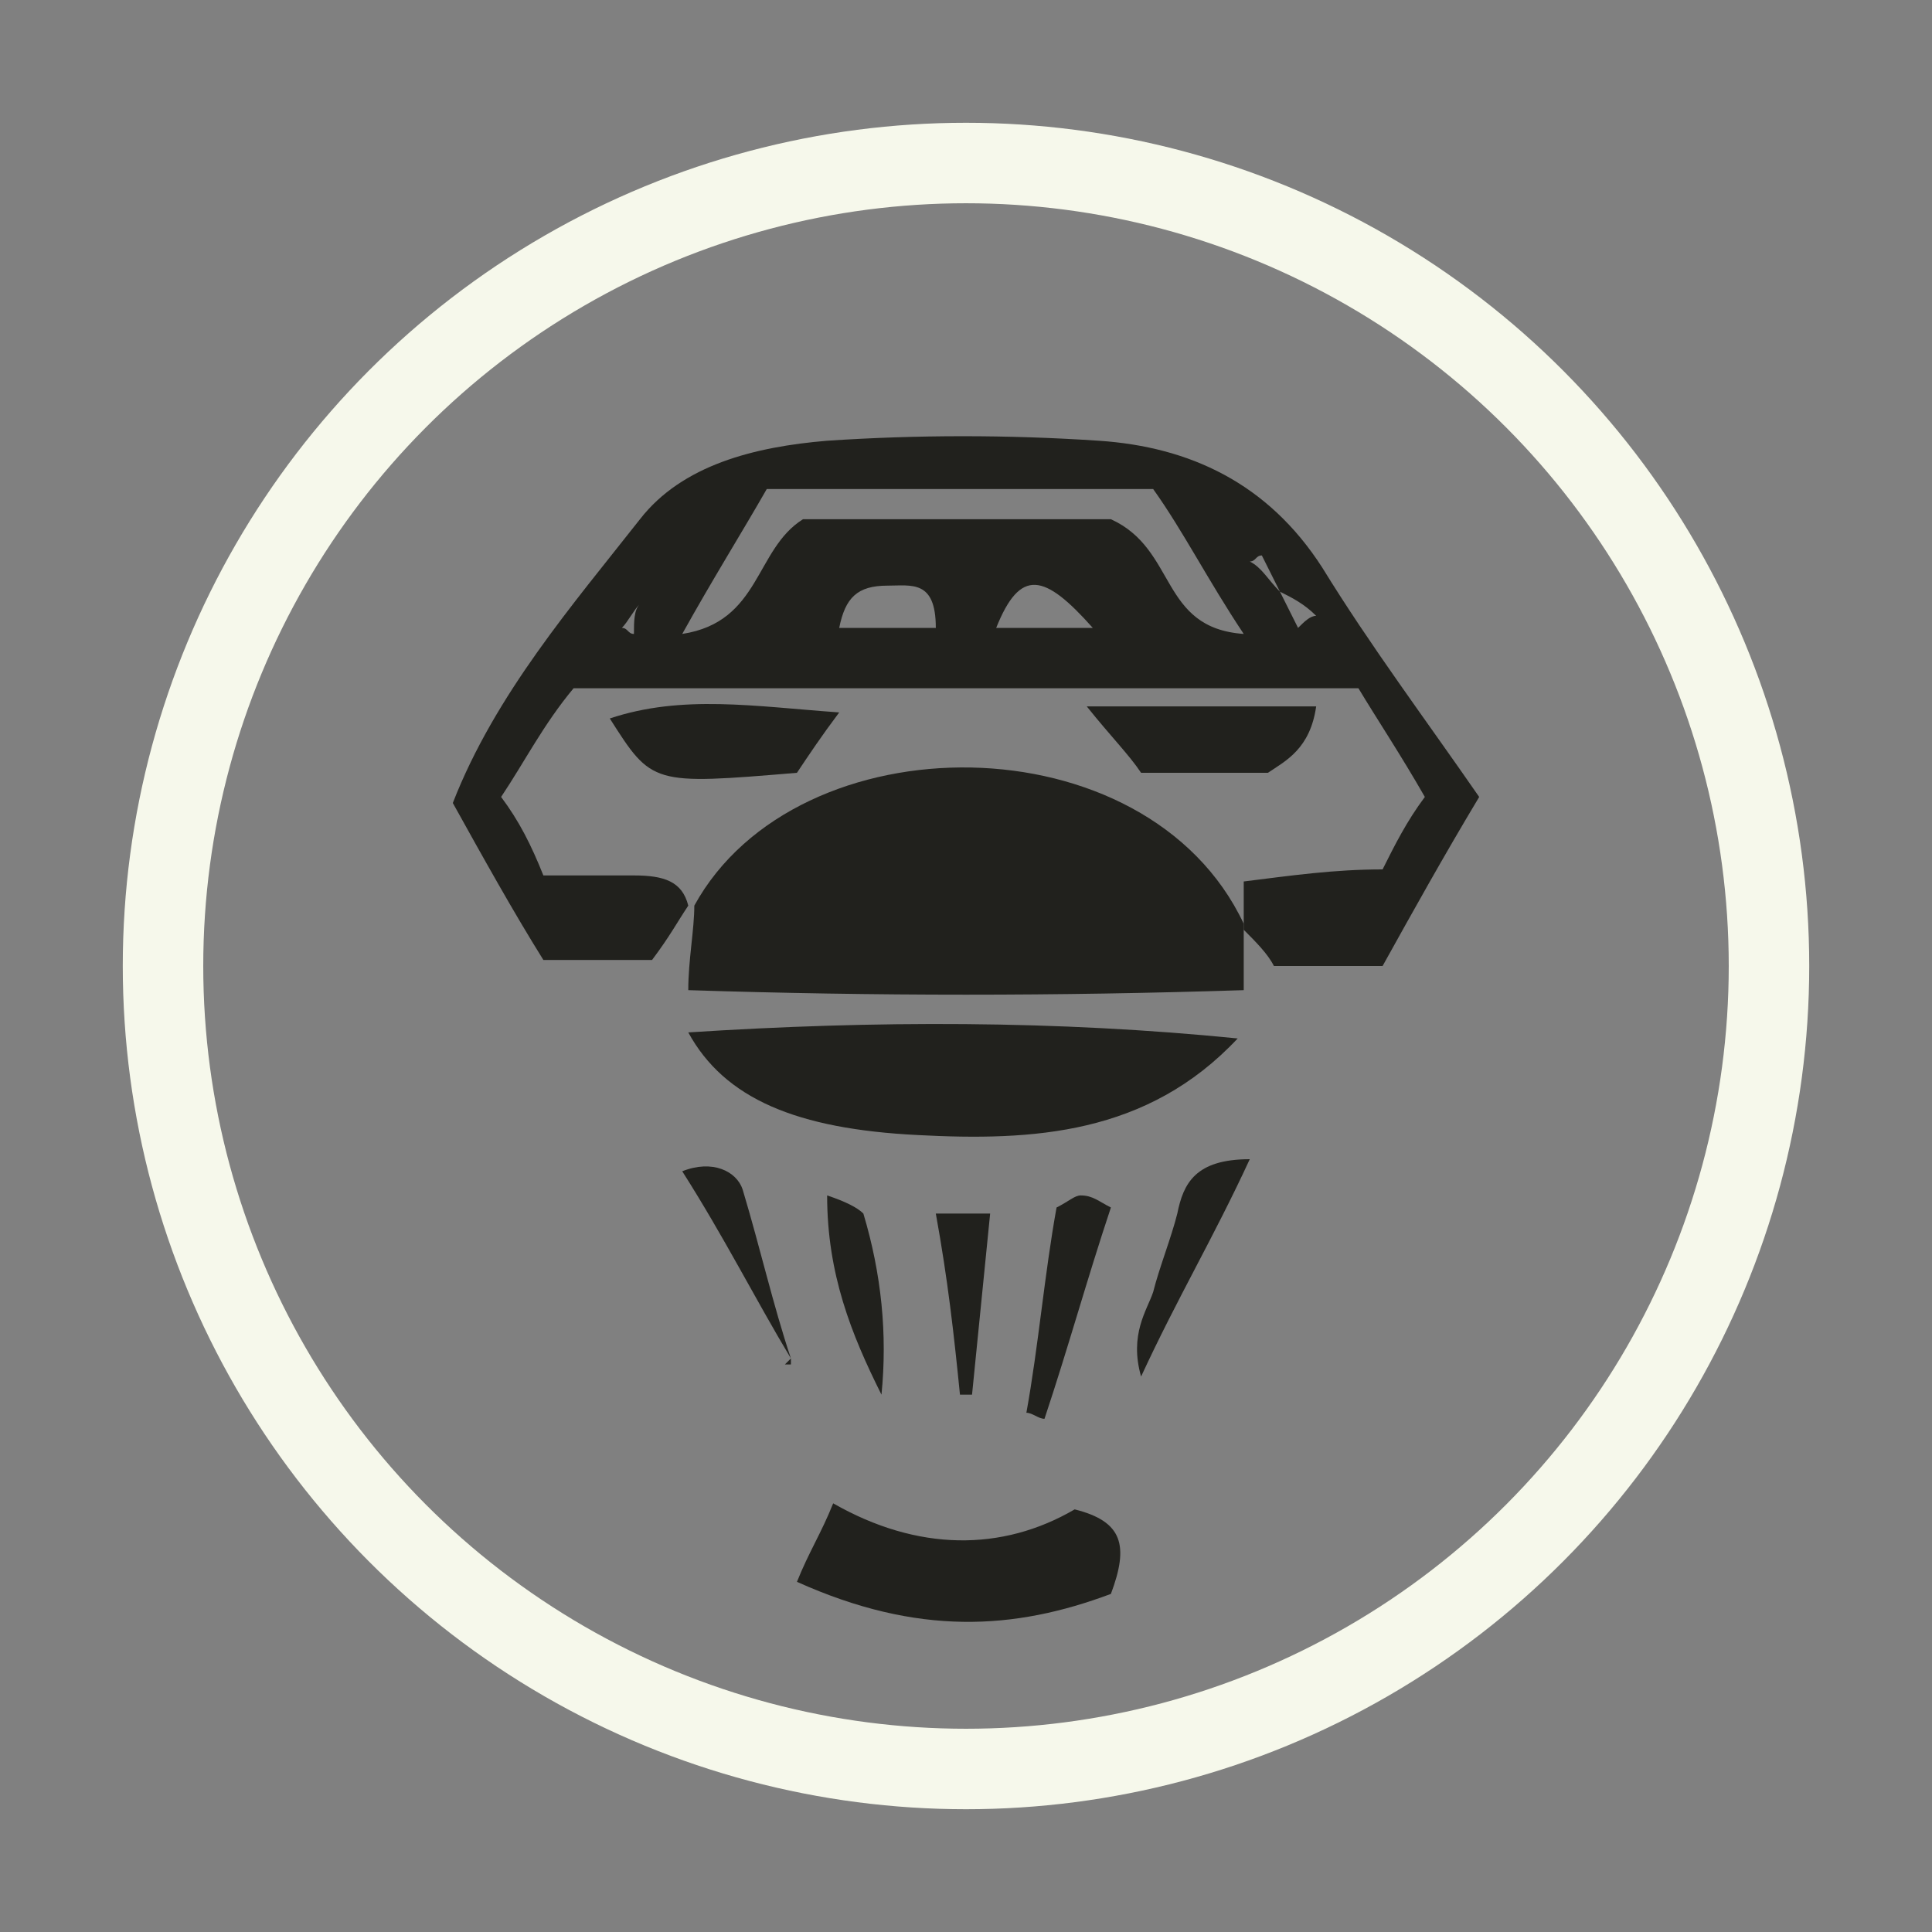 <?xml version="1.0" encoding="utf-8"?>
<!-- Generator: Adobe Illustrator 23.0.1, SVG Export Plug-In . SVG Version: 6.00 Build 0)  -->
<svg version="1.1" id="Layer_1" xmlns="http://www.w3.org/2000/svg" xmlns:xlink="http://www.w3.org/1999/xlink" x="0px" y="0px"
	 viewBox="0 0 32 32" style="enable-background:new 0 0 32 32;" xml:space="preserve">
<rect x="0" y="0" width="32" height="32" fill="#808080" stroke="none"/>
<style type="text/css">
	.st0{fill:none;stroke:#F6F8EB;stroke-width:1.333;stroke-miterlimit:10;}
	.st1{fill:#21211D;}
</style>
<g>
	<circle class="st0" cx="16" cy="16" r="13.3"/>
</g>
<g>
	<path class="st1" d="M11.4,15c-0.2,0.3-0.3,0.5-0.6,0.9c-0.6,0-1.1,0-1.8,0c-0.5-0.8-1-1.7-1.5-2.6c0.7-1.8,2-3.3,3.1-4.7
		c0.7-0.9,1.9-1.2,3.1-1.3c1.5-0.1,3-0.1,4.5,0S21,8,21.9,9.4c0.8,1.3,1.7,2.5,2.6,3.8c-0.6,1-1.1,1.9-1.6,2.8c-0.7,0-1.2,0-1.8,0
		c-0.1-0.2-0.3-0.4-0.5-0.6l0,0c0-0.2,0-0.4,0-0.8c0.8-0.1,1.5-0.2,2.3-0.2c0.2-0.4,0.4-0.8,0.7-1.2c-0.4-0.7-0.8-1.3-1.1-1.8
		c-4.4,0-8.7,0-13,0C9,12,8.7,12.6,8.3,13.2C8.6,13.6,8.8,14,9,14.5c0.5,0,1,0,1.5,0S11.3,14.6,11.4,15L11.4,15z M10.6,10
		c0.2-0.3,0.4-0.5,0.6-0.8c0,0,0-0.1,0.1-0.1v0.1C11,9.5,10.8,9.7,10.6,10c-0.1,0.1-0.2,0.3-0.3,0.4c0.1,0,0.1,0.1,0.2,0.1
		C10.5,10.3,10.5,10.1,10.6,10z M21.2,9.8c-0.1-0.2-0.2-0.4-0.3-0.6c-0.1,0-0.1,0.1-0.2,0.1C20.9,9.4,21,9.6,21.2,9.8
		c0.1,0.2,0.2,0.4,0.3,0.6c0.1-0.1,0.2-0.2,0.3-0.2C21.6,10,21.4,9.9,21.2,9.8z M20.6,10.5c-0.6-0.9-1-1.7-1.5-2.4
		c-2.2,0-4.2,0-6.4,0c-0.4,0.7-0.9,1.5-1.4,2.4c1.3-0.2,1.2-1.4,2-1.9c1.8,0,3.6,0,5.1,0C19.5,9.1,19.2,10.4,20.6,10.5z M15.5,10.4
		c0-0.8-0.4-0.7-0.8-0.7c-0.5,0-0.7,0.2-0.8,0.7C14.4,10.4,14.9,10.4,15.5,10.4z M18.1,10.4c-0.8-0.9-1.2-1-1.6,0
		C17.1,10.4,17.6,10.4,18.1,10.4z"/>
	<path class="st1" d="M20.6,15.3c0,0.3,0,0.6,0,1.1c-3.1,0.1-6.1,0.1-9.2,0c0-0.5,0.1-1,0.1-1.4l0,0C13.2,11.9,19,11.9,20.6,15.3
		L20.6,15.3z"/>
	<path class="st1" d="M20.5,17.2c-1.5,1.6-3.4,1.7-5.3,1.6c-2-0.1-3.2-0.6-3.8-1.7C14.5,16.9,17.5,16.9,20.5,17.2z"/>
	<path class="st1" d="M13.2,26.2c0.2-0.5,0.4-0.8,0.6-1.3c1.4,0.8,2.8,0.8,4,0.1c0.8,0.2,0.9,0.6,0.6,1.4
		C16.8,27,15.2,27.1,13.2,26.2z"/>
	<path class="st1" d="M18.4,20c-0.4,1.2-0.7,2.3-1.1,3.5c-0.1,0-0.2-0.1-0.3-0.1c0.2-1.1,0.3-2.3,0.5-3.4c0.2-0.1,0.3-0.2,0.4-0.2
		C18.1,19.8,18.2,19.9,18.4,20z"/>
	<path class="st1" d="M20.7,19.2c-0.6,1.3-1.2,2.3-1.8,3.6c-0.2-0.7,0.1-1.1,0.2-1.4c0.1-0.4,0.3-0.9,0.4-1.3
		C19.6,19.6,19.8,19.2,20.7,19.2z"/>
	<path class="st1" d="M14.6,23.1c-0.5-1-0.9-2-0.9-3.3c0.3,0.1,0.5,0.2,0.6,0.3C14.6,21.1,14.7,22.1,14.6,23.1z"/>
	<path class="st1" d="M15.9,23.1c-0.1-1-0.2-1.9-0.4-3c0.4,0,0.6,0,0.9,0c-0.1,1-0.2,2-0.3,3C16,23.1,16,23.1,15.9,23.1z"/>
	<path class="st1" d="M13.1,22.5c-0.6-1-1.1-2-1.8-3.1c0.5-0.2,0.9,0,1,0.3C12.6,20.7,12.8,21.6,13.1,22.5L13.1,22.5z"/>
	<polygon class="st1" points="13,22.6 13.1,22.6 13.1,22.5 	"/>
	<path class="st1" d="M13.2,12.8c-2.4,0.2-2.4,0.2-3.1-0.9c1.2-0.4,2.4-0.2,3.8-0.1C13.6,12.2,13.4,12.5,13.2,12.8z"/>
	<path class="st1" d="M21,12.8c-0.7,0-1.4,0-2.1,0c-0.2-0.3-0.5-0.6-0.9-1.1c1.4,0,2.6,0,3.8,0C21.7,12.4,21.3,12.6,21,12.8z"/>
</g>
</svg>
